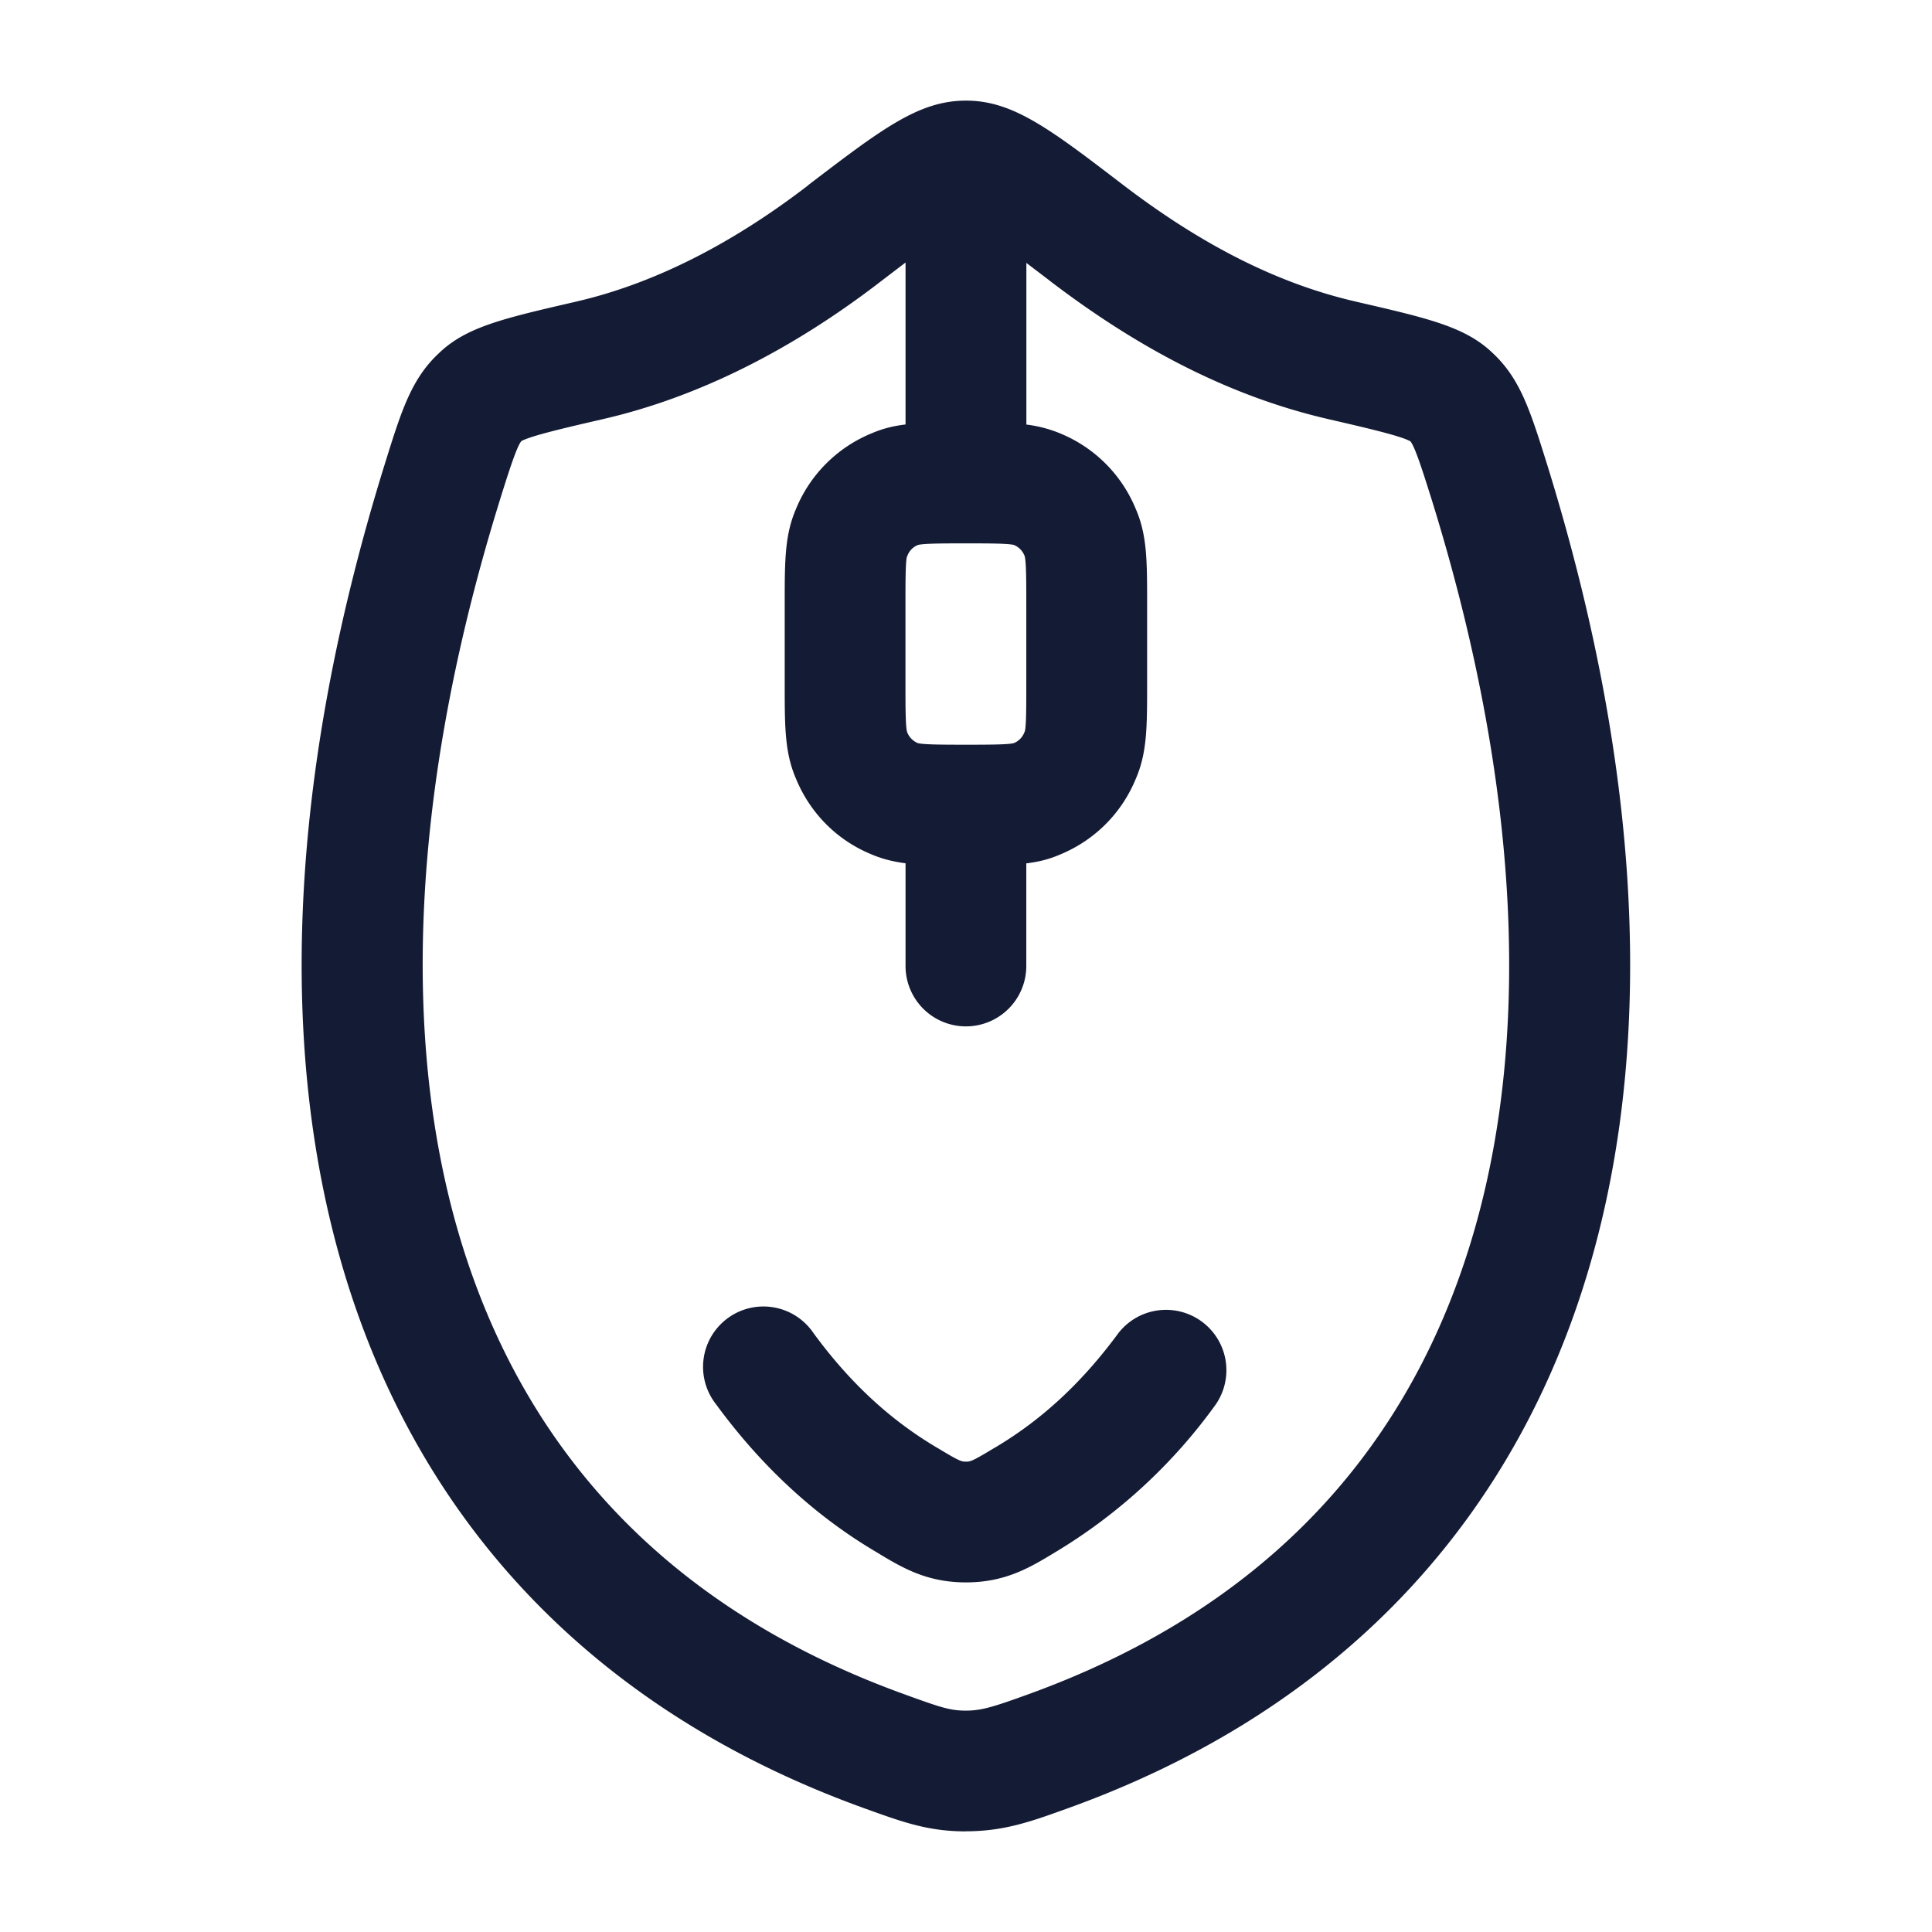 <svg xmlns="http://www.w3.org/2000/svg" width="24" height="24" fill="none"><path fill="#141B34" fill-rule="evenodd" d="M10.756 22.47c.467.168.777.28 1.243.28l-.003-.001c.478 0 .813-.121 1.275-.288 6.273-2.262 8.494-8.509 5.941-16.713-.204-.65-.328-1.044-.67-1.363-.338-.324-.792-.429-1.69-.636l-.016-.004c-.954-.22-1.897-.694-2.883-1.447l-.004-.003C13.04 1.599 12.582 1.25 12 1.25c-.586 0-1.043.35-1.958 1.048V2.3c-.96.739-1.929 1.226-2.882 1.446l-.016.004c-.898.207-1.352.312-1.69.636-.343.319-.467.714-.67 1.366-2.552 8.199-.327 14.446 5.95 16.71l.016.006zM6.214 6.197c.096-.306.205-.653.262-.716h-.002c.118-.067.55-.167 1.005-.272l.017-.004c1.165-.269 2.33-.848 3.457-1.718l.296-.226v2.012c-.15.018-.28.05-.414.107a1.72 1.72 0 0 0-.948.945c-.139.324-.139.645-.139 1.174v1c0 .53 0 .85.14 1.174.178.433.515.768.94.941.136.058.27.09.421.11V12a.75.75 0 0 0 1.5 0v-1.275c.15-.018.28-.05.413-.107.433-.177.77-.512.948-.945.14-.324.14-.645.14-1.174v-1c0-.53 0-.85-.14-1.174a1.72 1.72 0 0 0-.94-.941 1.6 1.6 0 0 0-.42-.11V3.266l.285.217.007.006c1.16.886 2.29 1.447 3.457 1.717l.017.004c.455.105.886.205 1.004.272.057.064.161.394.255.693l.007.022c1.104 3.55 1.265 6.772.463 9.317-.839 2.665-2.683 4.527-5.482 5.537-.418.151-.569.199-.765.199s-.315-.041-.739-.194l-.016-.006c-2.799-1.009-4.645-2.872-5.487-5.537-.804-2.546-.646-5.768.458-9.315m6.38 3.033c-.065.019-.31.02-.556.02h-.077c-.248 0-.494-.001-.56-.02a.24.24 0 0 1-.133-.139c-.02-.068-.02-.334-.02-.591V7.5c0-.257 0-.522.018-.583l.007-.016a.23.23 0 0 1 .13-.131c.07-.02.337-.02.596-.02.26 0 .528 0 .597.02a.24.24 0 0 1 .133.139c.02.068.02.334.02.591v1.001c0 .257 0 .522-.018.583l-.007.016a.23.23 0 0 1-.13.131m-1.71 10.048c.321.195.626.378 1.115.378.49 0 .794-.183 1.115-.378a6.7 6.7 0 0 0 1.991-1.836.75.75 0 0 0-1.21-.885c-.452.616-.958 1.085-1.546 1.431l-.009.005c-.269.163-.289.163-.34.163-.053 0-.073 0-.342-.163l-.004-.003-.005-.002c-.588-.346-1.094-.814-1.545-1.431a.75.75 0 1 0-1.21.885c.565.773 1.234 1.39 1.99 1.836" clip-rule="evenodd"/></svg>